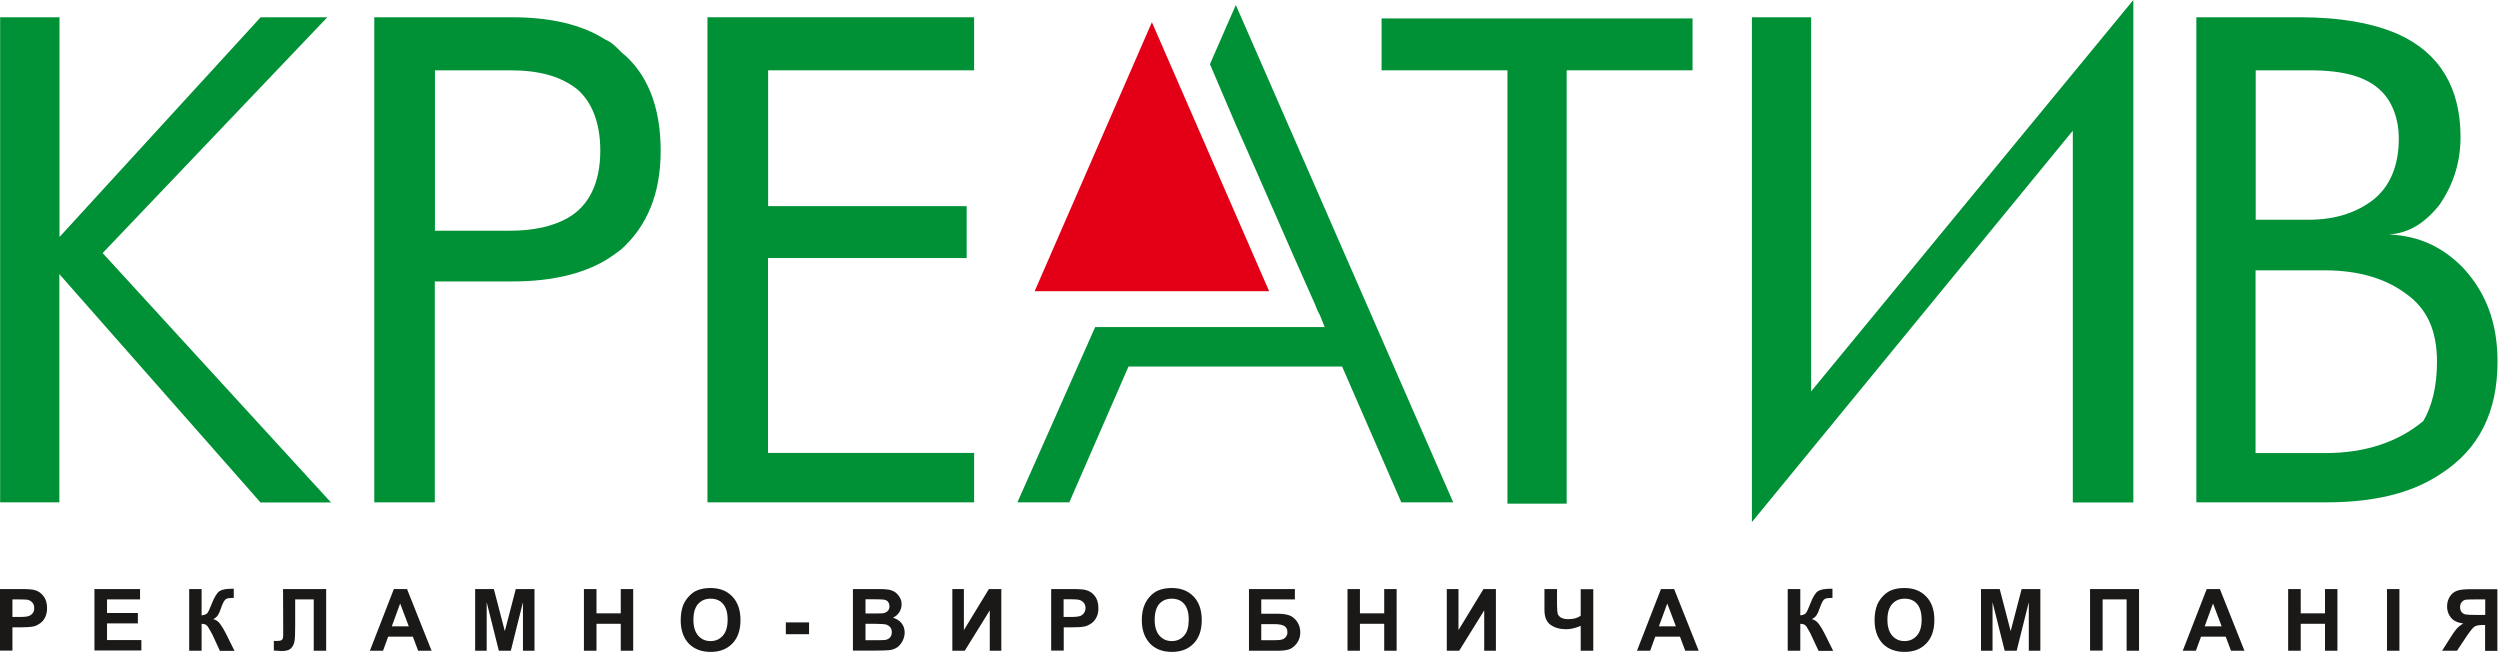 <svg width="171" height="45" viewBox="0 0 171 45" fill="none" xmlns="http://www.w3.org/2000/svg">
<path fill-rule="evenodd" clip-rule="evenodd" d="M157.32 1.18H150.23V34.36H159.1C162.31 34.36 164.92 33.77 166.95 32.41C169.57 30.72 170.83 28.19 170.83 24.73C170.83 22.11 170.07 20.09 168.55 18.4C167.11 16.88 165.43 16.12 163.4 16.04C164.75 15.95 165.85 15.28 166.86 14.01C167.79 12.66 168.3 11.14 168.3 9.37C168.3 5.99 166.86 3.63 164.08 2.36C162.39 1.6 160.1 1.18 157.32 1.18ZM154.28 4.81H158C160.28 4.81 161.88 5.23 162.9 6.25C163.66 7.01 164.08 8.19 164.08 9.46C164.08 11.32 163.49 12.75 162.31 13.68C161.21 14.52 159.78 15.03 157.92 15.03H154.29V4.81H154.28ZM166.69 24.74C166.69 26.43 166.35 27.78 165.76 28.79C164.07 30.22 161.79 30.99 159.09 30.99H154.28V18.49H159.01C161.37 18.49 163.23 19.08 164.58 20.1C166.02 21.11 166.69 22.63 166.69 24.74Z" fill="#009035"/>
<path fill-rule="evenodd" clip-rule="evenodd" d="M141.78 34.37H145.92V0L123.88 26.77V1.18H119.83V35.71L141.78 8.94V34.37Z" fill="#009035"/>
<path fill-rule="evenodd" clip-rule="evenodd" d="M84.53 0.34L82.76 4.39L84.53 8.53C86.3 12.5 88.08 16.64 89.85 20.6C90.02 20.94 90.1 21.28 90.27 21.53L90.61 22.37H74.91L69.59 34.36H73.14L77.19 25.07H91.8L95.85 34.36H99.4L84.53 0.34Z" fill="#009035"/>
<path fill-rule="evenodd" clip-rule="evenodd" d="M66.63 4.81V1.18H48.39V34.36H66.63V30.98H52.53V17.65H66.12V14.1H52.54V4.81H66.63Z" fill="#009035"/>
<path fill-rule="evenodd" clip-rule="evenodd" d="M94.5 4.81H103.11V34.45H107.16V4.81H115.77V1.26H94.5V4.81Z" fill="#009035"/>
<path fill-rule="evenodd" clip-rule="evenodd" d="M4.07 1.18H0.01V34.36H4.06V18.75L17.82 34.37H22.64L7.02 17.31L22.39 1.18H17.83L4.07 16.21V1.18Z" fill="#009035"/>
<path fill-rule="evenodd" clip-rule="evenodd" d="M41.39 2.7C39.79 1.68 37.68 1.18 34.97 1.18H25.6V34.36H29.74V19.25H35.06C37.68 19.25 39.79 18.75 41.39 17.82C41.81 17.57 42.15 17.31 42.49 17.06C44.26 15.46 45.19 13.26 45.19 10.31C45.19 7.27 44.26 4.99 42.49 3.56C42.15 3.21 41.81 2.87 41.39 2.7ZM34.89 4.81C36.92 4.81 38.35 5.23 39.45 6.08C40.46 6.93 41.06 8.36 41.06 10.3C41.06 12.5 40.3 14.1 38.78 14.94C37.85 15.45 36.58 15.78 34.9 15.78H29.75V4.81H34.89Z" fill="#009035"/>
<path fill-rule="evenodd" clip-rule="evenodd" d="M70.77 19.92H86.81L78.79 1.52L70.77 19.92Z" fill="#E30016"/>
<path fill-rule="evenodd" clip-rule="evenodd" d="M0 44.51V40.29H1.36C1.88 40.29 2.22 40.31 2.37 40.36C2.61 40.42 2.81 40.56 2.97 40.77C3.14 40.98 3.22 41.26 3.22 41.59C3.22 41.85 3.17 42.06 3.08 42.24C2.99 42.42 2.87 42.55 2.72 42.65C2.58 42.75 2.43 42.82 2.28 42.85C2.08 42.89 1.78 42.91 1.4 42.91H0.85V44.5H0V44.51ZM0.85 41V42.2H1.31C1.65 42.2 1.87 42.18 1.98 42.13C2.09 42.09 2.18 42.02 2.25 41.92C2.32 41.83 2.34 41.72 2.34 41.59C2.34 41.43 2.3 41.31 2.21 41.21C2.12 41.11 2.01 41.05 1.87 41.02C1.77 41.01 1.57 41 1.26 41H0.85ZM6.46 44.51V40.29H9.58V41H7.32V41.93H9.43V42.64H7.32V43.78H9.67V44.49H6.46V44.51ZM12.94 40.29H13.79V42.09C13.98 42.07 14.11 42.02 14.18 41.94C14.25 41.86 14.35 41.64 14.49 41.28C14.67 40.83 14.85 40.54 15.02 40.43C15.19 40.32 15.48 40.27 15.87 40.27C15.89 40.27 15.93 40.27 15.99 40.27V40.9H15.87C15.69 40.9 15.57 40.92 15.49 40.96C15.41 41 15.35 41.07 15.3 41.16C15.25 41.25 15.17 41.43 15.08 41.7C15.03 41.85 14.97 41.97 14.91 42.07C14.85 42.17 14.75 42.26 14.59 42.35C14.78 42.4 14.94 42.51 15.06 42.68C15.18 42.84 15.32 43.07 15.47 43.37L16.04 44.52H15.04L14.54 43.43C14.53 43.42 14.52 43.39 14.49 43.34C14.48 43.32 14.45 43.26 14.38 43.14C14.27 42.93 14.18 42.8 14.11 42.75C14.04 42.7 13.94 42.67 13.79 42.67V44.51H12.94V40.29ZM19.36 40.29H22.31V44.51H21.46V41H20.19V42.8C20.19 43.32 20.18 43.68 20.14 43.88C20.1 44.08 20.02 44.24 19.89 44.36C19.76 44.48 19.55 44.53 19.27 44.53C19.17 44.53 18.99 44.52 18.73 44.5V43.84H18.92C19.1 43.84 19.22 43.82 19.28 43.77C19.34 43.72 19.37 43.61 19.37 43.42V42.69L19.36 40.29ZM29.52 44.51H28.6L28.24 43.55H26.55L26.2 44.51H25.3L26.94 40.29H27.84L29.52 44.51ZM27.96 42.84L27.37 41.28L26.8 42.84H27.96ZM32.5 44.51V40.29H33.78L34.53 43.17L35.28 40.29H36.56V44.51H35.77V41.19L34.94 44.51H34.12L33.29 41.19V44.51H32.5ZM39.94 44.51V40.29H40.8V41.95H42.46V40.29H43.31V44.51H42.46V42.67H40.8V44.51H39.94ZM46.56 42.42C46.56 41.99 46.63 41.63 46.75 41.34C46.85 41.13 46.98 40.93 47.15 40.76C47.31 40.59 47.49 40.46 47.69 40.38C47.95 40.27 48.26 40.22 48.6 40.22C49.22 40.22 49.72 40.41 50.09 40.8C50.46 41.19 50.65 41.72 50.65 42.41C50.65 43.09 50.47 43.63 50.1 44.01C49.73 44.4 49.23 44.59 48.61 44.59C47.98 44.59 47.49 44.4 47.11 44.02C46.74 43.62 46.56 43.1 46.56 42.42ZM47.43 42.39C47.43 42.87 47.54 43.23 47.76 43.48C47.98 43.73 48.26 43.85 48.6 43.85C48.94 43.85 49.22 43.73 49.44 43.48C49.66 43.24 49.77 42.87 49.77 42.38C49.77 41.9 49.66 41.54 49.45 41.3C49.24 41.06 48.96 40.95 48.6 40.95C48.25 40.95 47.97 41.07 47.75 41.31C47.54 41.55 47.43 41.91 47.43 42.39ZM53.75 43.38V42.57H55.34V43.38H53.75ZM58.34 40.29H60.03C60.37 40.29 60.61 40.3 60.78 40.33C60.94 40.36 61.09 40.42 61.22 40.5C61.35 40.59 61.45 40.71 61.54 40.85C61.63 41 61.67 41.16 61.67 41.34C61.67 41.54 61.61 41.72 61.51 41.88C61.4 42.04 61.26 42.17 61.08 42.25C61.33 42.33 61.53 42.45 61.67 42.63C61.81 42.81 61.88 43.03 61.88 43.27C61.88 43.46 61.83 43.65 61.74 43.83C61.65 44.01 61.53 44.16 61.38 44.27C61.22 44.38 61.04 44.45 60.81 44.47C60.66 44.49 60.32 44.5 59.78 44.5H58.34V40.29V40.29ZM59.2 40.99V41.96H59.75C60.08 41.96 60.29 41.96 60.37 41.95C60.52 41.93 60.63 41.88 60.71 41.8C60.8 41.72 60.84 41.61 60.84 41.47C60.84 41.34 60.8 41.24 60.73 41.15C60.66 41.07 60.55 41.02 60.41 41.01C60.32 41 60.08 40.99 59.68 40.99H59.2ZM59.2 42.66V43.79H59.99C60.3 43.79 60.49 43.78 60.57 43.77C60.7 43.74 60.8 43.69 60.88 43.6C60.96 43.51 61 43.39 61 43.25C61 43.12 60.97 43.01 60.91 42.93C60.85 42.84 60.76 42.78 60.65 42.73C60.54 42.69 60.28 42.67 59.9 42.67H59.2V42.66ZM65.14 40.29H65.93V43.1L67.64 40.29H68.49V44.51H67.7V41.75L65.99 44.51H65.14V40.29V40.29ZM71.9 44.51V40.29H73.27C73.78 40.29 74.12 40.31 74.28 40.36C74.52 40.42 74.73 40.56 74.89 40.77C75.05 40.98 75.13 41.26 75.13 41.59C75.13 41.85 75.09 42.06 74.99 42.24C74.9 42.42 74.78 42.55 74.63 42.65C74.48 42.75 74.34 42.82 74.19 42.85C73.99 42.89 73.69 42.91 73.31 42.91H72.76V44.5H71.9V44.51ZM72.75 41V42.2H73.22C73.55 42.2 73.77 42.18 73.89 42.13C74 42.09 74.09 42.02 74.15 41.92C74.21 41.83 74.25 41.72 74.25 41.59C74.25 41.43 74.2 41.31 74.11 41.21C74.02 41.11 73.91 41.05 73.77 41.02C73.67 41 73.47 40.99 73.16 40.99H72.75V41ZM78.1 42.42C78.1 41.99 78.17 41.63 78.3 41.34C78.39 41.13 78.53 40.93 78.69 40.76C78.86 40.59 79.04 40.46 79.24 40.38C79.5 40.27 79.81 40.22 80.15 40.22C80.77 40.22 81.27 40.41 81.64 40.8C82.01 41.19 82.2 41.72 82.2 42.41C82.2 43.09 82.02 43.63 81.65 44.01C81.28 44.4 80.78 44.59 80.16 44.59C79.53 44.59 79.03 44.4 78.66 44.02C78.29 43.62 78.1 43.1 78.1 42.42ZM78.98 42.39C78.98 42.87 79.09 43.23 79.31 43.48C79.53 43.73 79.81 43.85 80.15 43.85C80.49 43.85 80.77 43.73 80.99 43.48C81.21 43.24 81.31 42.87 81.31 42.38C81.31 41.9 81.2 41.54 80.99 41.3C80.78 41.06 80.49 40.95 80.14 40.95C79.79 40.95 79.51 41.07 79.29 41.31C79.09 41.55 78.98 41.91 78.98 42.39ZM85.42 40.29H88.57V41H86.27V41.98H87.41C87.73 41.98 87.98 42.02 88.19 42.09C88.4 42.17 88.57 42.31 88.72 42.52C88.86 42.73 88.94 42.97 88.94 43.25C88.94 43.53 88.86 43.78 88.72 43.98C88.57 44.18 88.41 44.32 88.22 44.4C88.03 44.47 87.76 44.51 87.42 44.51H85.43V40.29H85.42ZM86.27 43.79H87.1C87.36 43.79 87.55 43.78 87.66 43.75C87.77 43.73 87.86 43.67 87.94 43.58C88.02 43.49 88.06 43.38 88.06 43.24C88.06 43.04 87.99 42.91 87.85 42.82C87.71 42.73 87.47 42.69 87.14 42.69H86.27V43.79V43.79ZM92.17 44.51V40.29H93.02V41.95H94.68V40.29H95.53V44.51H94.68V42.67H93.02V44.51H92.17ZM98.96 40.29H99.76V43.1L101.47 40.29H102.32V44.51H101.52V41.75L99.81 44.51H98.96V40.29ZM105.65 40.29H106.5V41.3C106.5 41.62 106.52 41.84 106.54 41.95C106.56 42.05 106.63 42.15 106.75 42.23C106.87 42.31 107.04 42.35 107.27 42.35C107.45 42.35 107.61 42.33 107.76 42.29C107.9 42.25 108.02 42.19 108.12 42.11V40.3H108.98V44.51H108.12V42.81C107.95 42.88 107.78 42.94 107.61 42.98C107.44 43.02 107.28 43.04 107.12 43.04C106.7 43.04 106.35 42.94 106.06 42.74C105.78 42.54 105.64 42.2 105.64 41.71V40.29H105.65ZM116.19 44.51H115.27L114.91 43.55H113.22L112.87 44.51H111.97L113.61 40.29H114.51L116.19 44.51ZM114.63 42.84L114.04 41.28L113.47 42.84H114.63ZM122.28 40.29H123.14V42.09C123.33 42.07 123.46 42.02 123.52 41.94C123.59 41.86 123.69 41.64 123.83 41.28C124 40.83 124.18 40.54 124.36 40.43C124.54 40.32 124.82 40.27 125.22 40.27C125.24 40.27 125.28 40.27 125.34 40.27V40.9H125.22C125.05 40.9 124.92 40.92 124.84 40.96C124.76 41 124.7 41.07 124.65 41.16C124.6 41.25 124.53 41.43 124.43 41.7C124.38 41.85 124.32 41.97 124.26 42.07C124.2 42.17 124.09 42.26 123.94 42.35C124.13 42.4 124.28 42.51 124.41 42.68C124.53 42.84 124.67 43.07 124.82 43.37L125.39 44.52H124.39L123.88 43.43C123.87 43.42 123.86 43.39 123.84 43.34C123.83 43.32 123.79 43.26 123.73 43.14C123.62 42.93 123.53 42.8 123.46 42.75C123.39 42.7 123.28 42.67 123.14 42.67V44.51H122.28V40.29ZM128.22 42.42C128.22 41.99 128.29 41.63 128.41 41.34C128.51 41.13 128.64 40.93 128.81 40.76C128.97 40.59 129.16 40.46 129.35 40.38C129.61 40.27 129.92 40.22 130.26 40.22C130.88 40.22 131.38 40.41 131.75 40.8C132.13 41.19 132.31 41.72 132.31 42.41C132.31 43.09 132.13 43.63 131.76 44.01C131.39 44.4 130.9 44.59 130.27 44.59C129.65 44.59 129.15 44.4 128.77 44.02C128.41 43.62 128.22 43.1 128.22 42.42ZM129.1 42.39C129.1 42.87 129.21 43.23 129.43 43.48C129.65 43.73 129.93 43.85 130.27 43.85C130.61 43.85 130.89 43.73 131.11 43.48C131.33 43.24 131.44 42.87 131.44 42.38C131.44 41.9 131.33 41.54 131.12 41.3C130.91 41.06 130.63 40.95 130.28 40.95C129.93 40.95 129.64 41.07 129.43 41.31C129.21 41.55 129.1 41.91 129.1 42.39ZM135.5 44.51V40.29H136.78L137.53 43.17L138.28 40.29H139.56V44.51H138.77V41.19L137.94 44.51H137.12L136.29 41.19V44.51H135.5ZM142.96 40.29H146.31V44.51H145.46V41H143.82V44.5H142.96V40.29ZM153.52 44.51H152.6L152.24 43.55H150.55L150.2 44.51H149.3L150.94 40.29H151.84L153.52 44.51ZM151.96 42.84L151.37 41.28L150.8 42.84H151.96ZM156.51 44.51V40.29H157.37V41.95H159.03V40.29H159.88V44.51H159.03V42.67H157.37V44.51H156.51ZM163.27 44.51V40.29H164.12V44.51H163.27ZM169.98 44.51V42.75H169.81C169.54 42.75 169.35 42.79 169.24 42.87C169.13 42.95 168.94 43.19 168.67 43.59L168.06 44.51H167.04L167.56 43.69C167.76 43.36 167.92 43.14 168.04 43C168.16 42.87 168.31 42.75 168.49 42.65C168.09 42.59 167.81 42.46 167.64 42.24C167.47 42.03 167.38 41.78 167.38 41.48C167.38 41.22 167.45 41 167.57 40.8C167.7 40.6 167.87 40.47 168.08 40.4C168.29 40.33 168.61 40.3 169.03 40.3H170.82V44.52H169.98V44.51ZM169.98 41H169.32C168.98 41 168.76 41.01 168.66 41.02C168.55 41.04 168.46 41.09 168.39 41.18C168.31 41.27 168.27 41.38 168.27 41.52C168.27 41.67 168.31 41.79 168.38 41.87C168.45 41.96 168.55 42.01 168.66 42.03C168.77 42.05 169 42.06 169.36 42.06H169.99V41H169.98Z" fill="#1B1918"/>
</svg>
